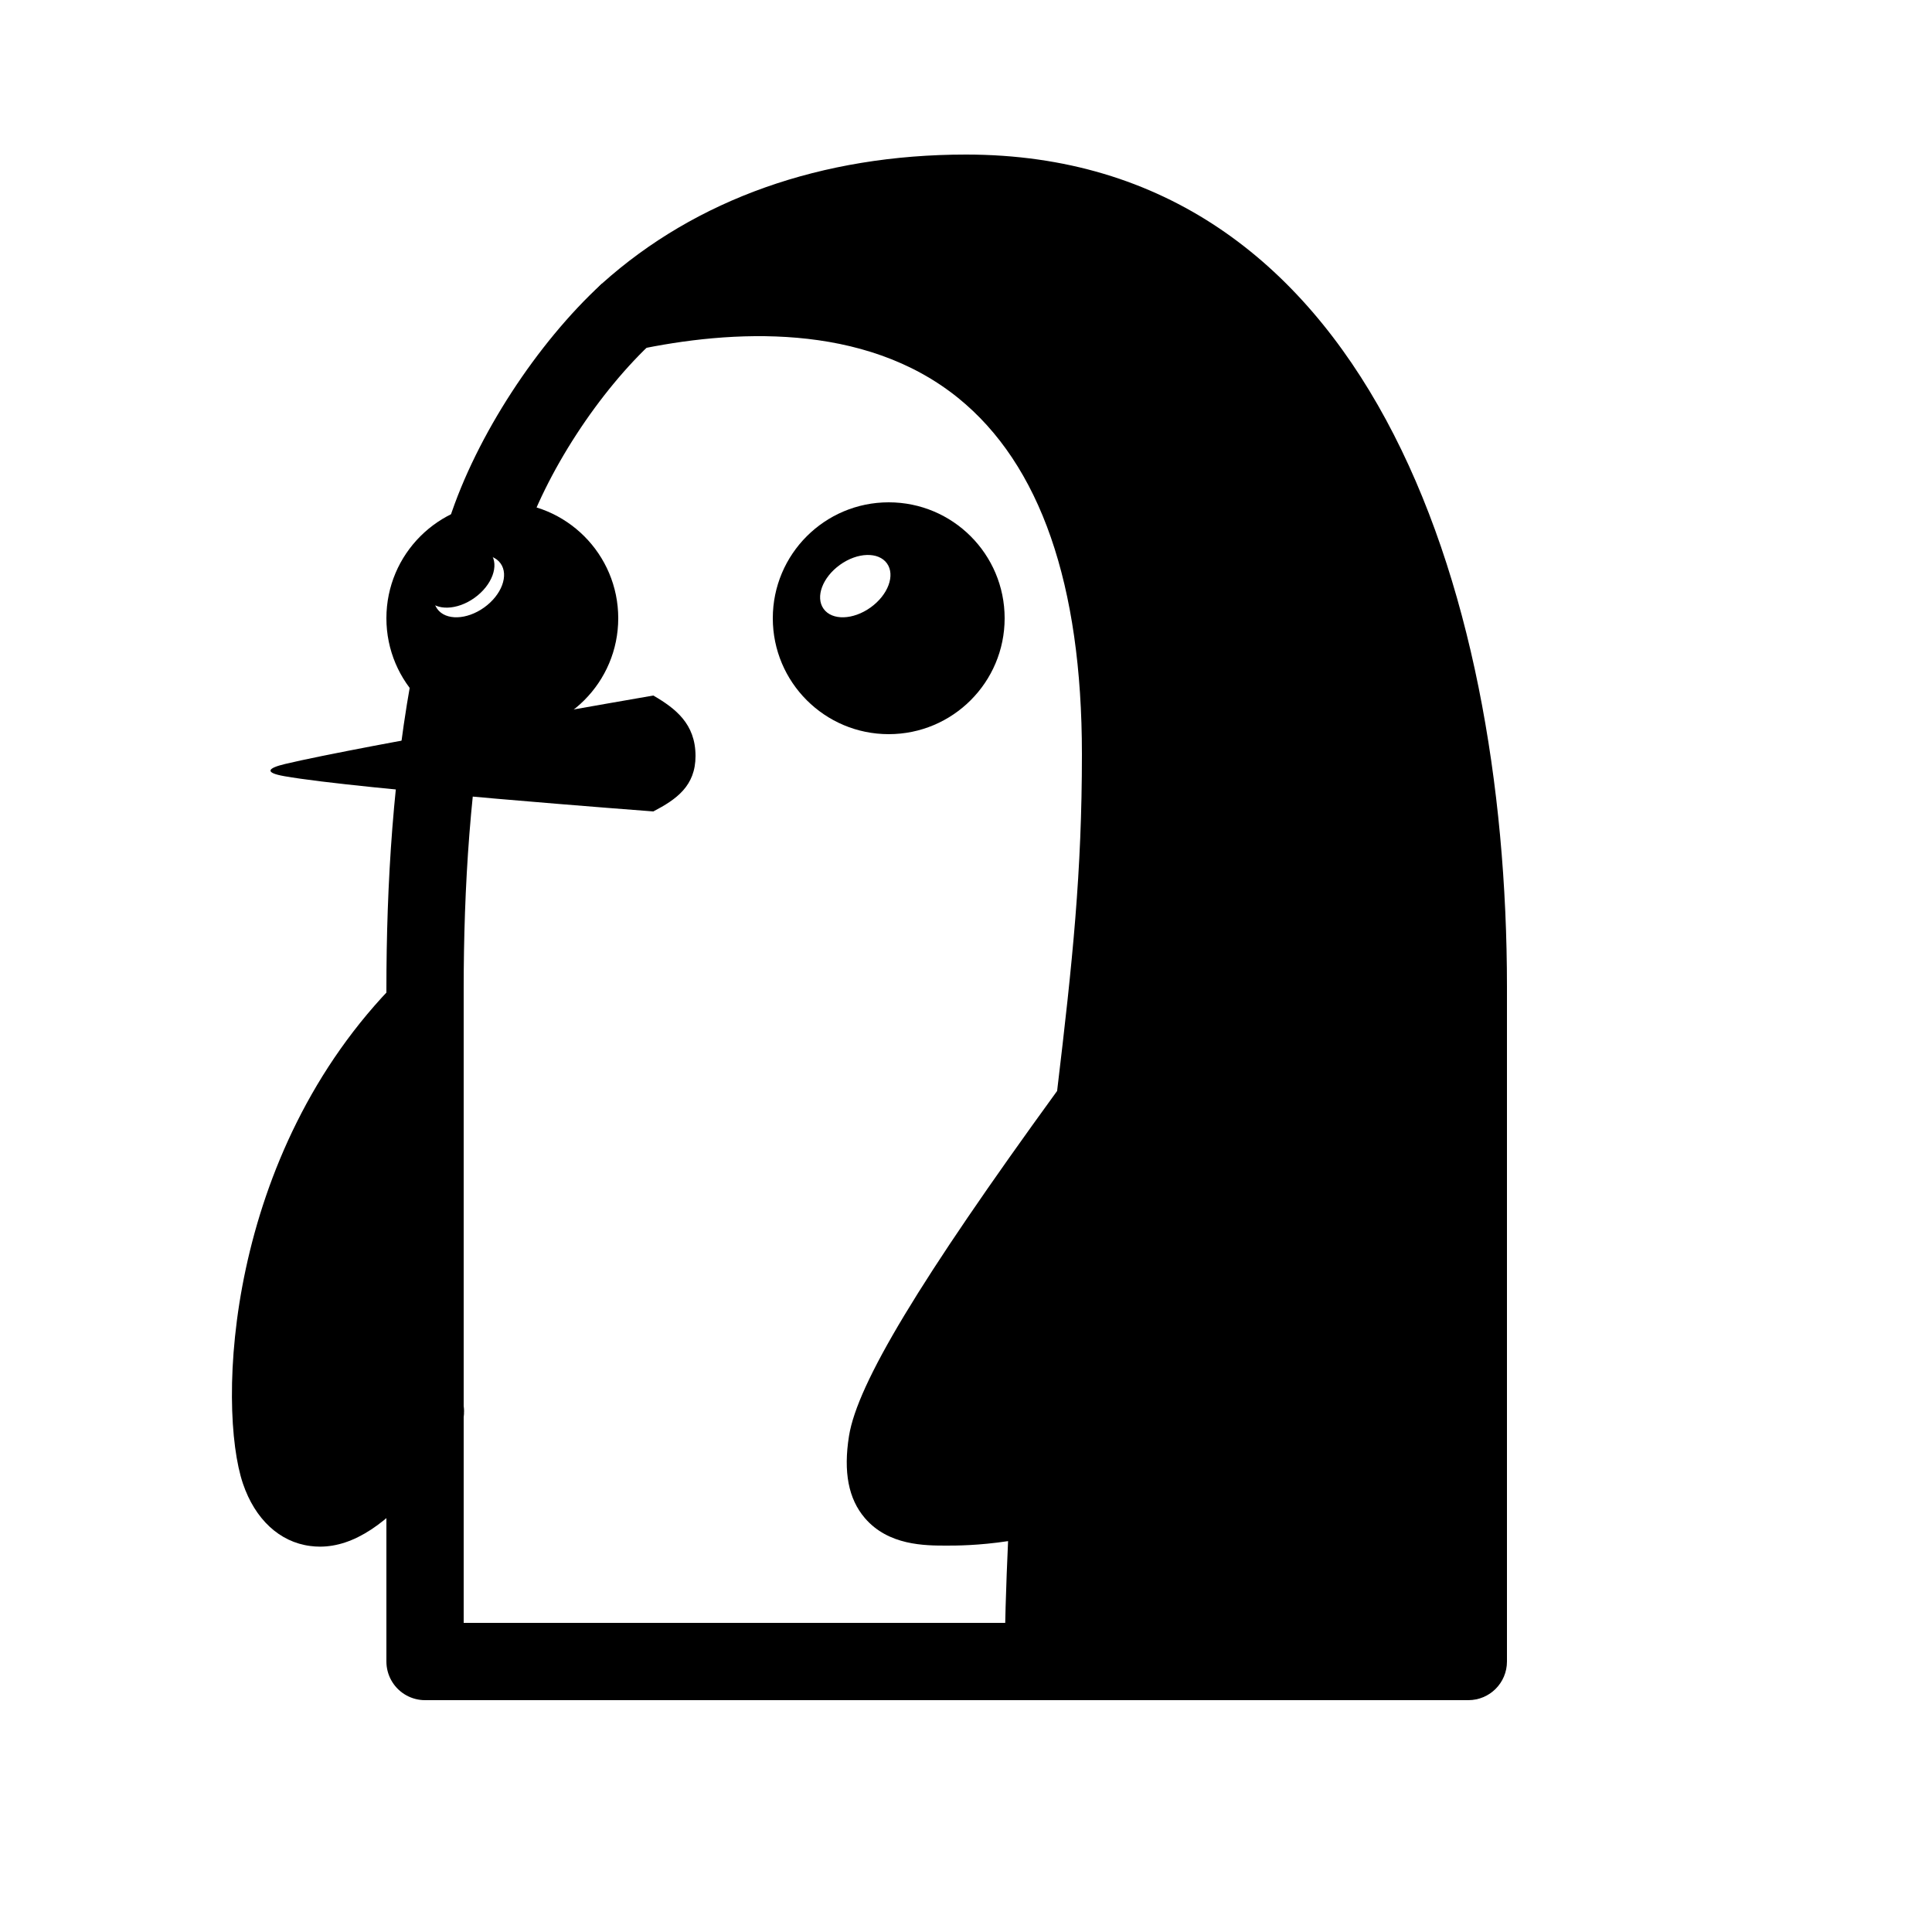 <svg fill="#000000" xmlns="http://www.w3.org/2000/svg"  viewBox="0 0 50 50" width="250px" height="250px" baseProfile="basic"><path fill="none" stroke="#000000" stroke-linecap="round" stroke-linejoin="round" stroke-miterlimit="10" stroke-width="2" d="M11.01,36.53c0,0.01-0.01,0.01-0.01,0.02"/><path fill="none" stroke="#000000" stroke-linejoin="round" stroke-miterlimit="10" stroke-width="2" d="M12.576,13.761	c0.651-2.012,2.134-4.265,3.674-5.681"/><path fill="none" stroke="#000000" stroke-linecap="round" stroke-linejoin="round" stroke-miterlimit="10" stroke-width="2" d="M27,43	H11c0,0,0-2.88,0-6.45V25.61c0-2.666,0.169-5.532,0.701-8.251"/><ellipse cx="11.885" cy="14.919" fill="#000000" rx="1.009" ry=".68" transform="rotate(-35.653 11.885 14.919)"/><path d="M7.377,19.772C9.292,19.315,16.908,18,16.908,18C17.479,18.333,18,18.73,18,19.565c0,0.777-0.496,1.124-1.092,1.435	c0,0-7.628-0.573-9.547-0.912C6.833,19.995,6.924,19.88,7.377,19.772z"/><path d="M13,13c-1.657,0-3,1.343-3,3s1.343,3,3,3s3-1.343,3-3S14.657,13,13,13z M12.531,15.721	c-0.453,0.325-0.997,0.341-1.216,0.036c-0.219-0.305-0.029-0.815,0.424-1.14s0.997-0.341,1.216-0.036	C13.173,14.886,12.984,15.396,12.531,15.721z"/><path d="M23,13c-1.657,0-3,1.343-3,3s1.343,3,3,3s3-1.343,3-3S24.657,13,23,13z M22.531,15.721	c-0.453,0.325-0.997,0.341-1.216,0.036c-0.219-0.305-0.029-0.815,0.424-1.14s0.997-0.341,1.216-0.036	C23.173,14.886,22.984,15.396,22.531,15.721z"/><path d="M25,4c-3.729,0-6.985,1.153-9.418,3.336c-0.337,0.303-0.429,0.794-0.224,1.197c0.206,0.404,0.653,0.622,1.101,0.524	c2.456-0.522,5.896-0.732,8.339,1.243C26.923,12.021,28,15.122,28,19.52c0,3.048-0.241,5.357-0.642,8.714	c-3.556,4.896-5.169,7.573-5.386,8.93c-0.148,0.931-0.015,1.626,0.41,2.123C22.992,40,23.936,40,24.5,40c0.245,0,0.82,0,1.589-0.116	C26.038,40.989,26,42.254,26,43c0,0.553,0.447,1,1,1h11c0.553,0,1-0.447,1-1V25.54C39,15.127,35.322,4,25,4z"/><path d="M11,36.55V25.61c0-0.312,0.004-0.628,0.009-0.945l-0.719,0.722c-4.468,4.485-4.671,11.032-4.003,13.008	c0.314,0.925,0.949,1.514,1.742,1.615c0.084,0.011,0.167,0.017,0.251,0.017c0.866,0,1.751-0.581,2.72-1.778	C11,37.707,11,37.139,11,36.55z"/></svg>
